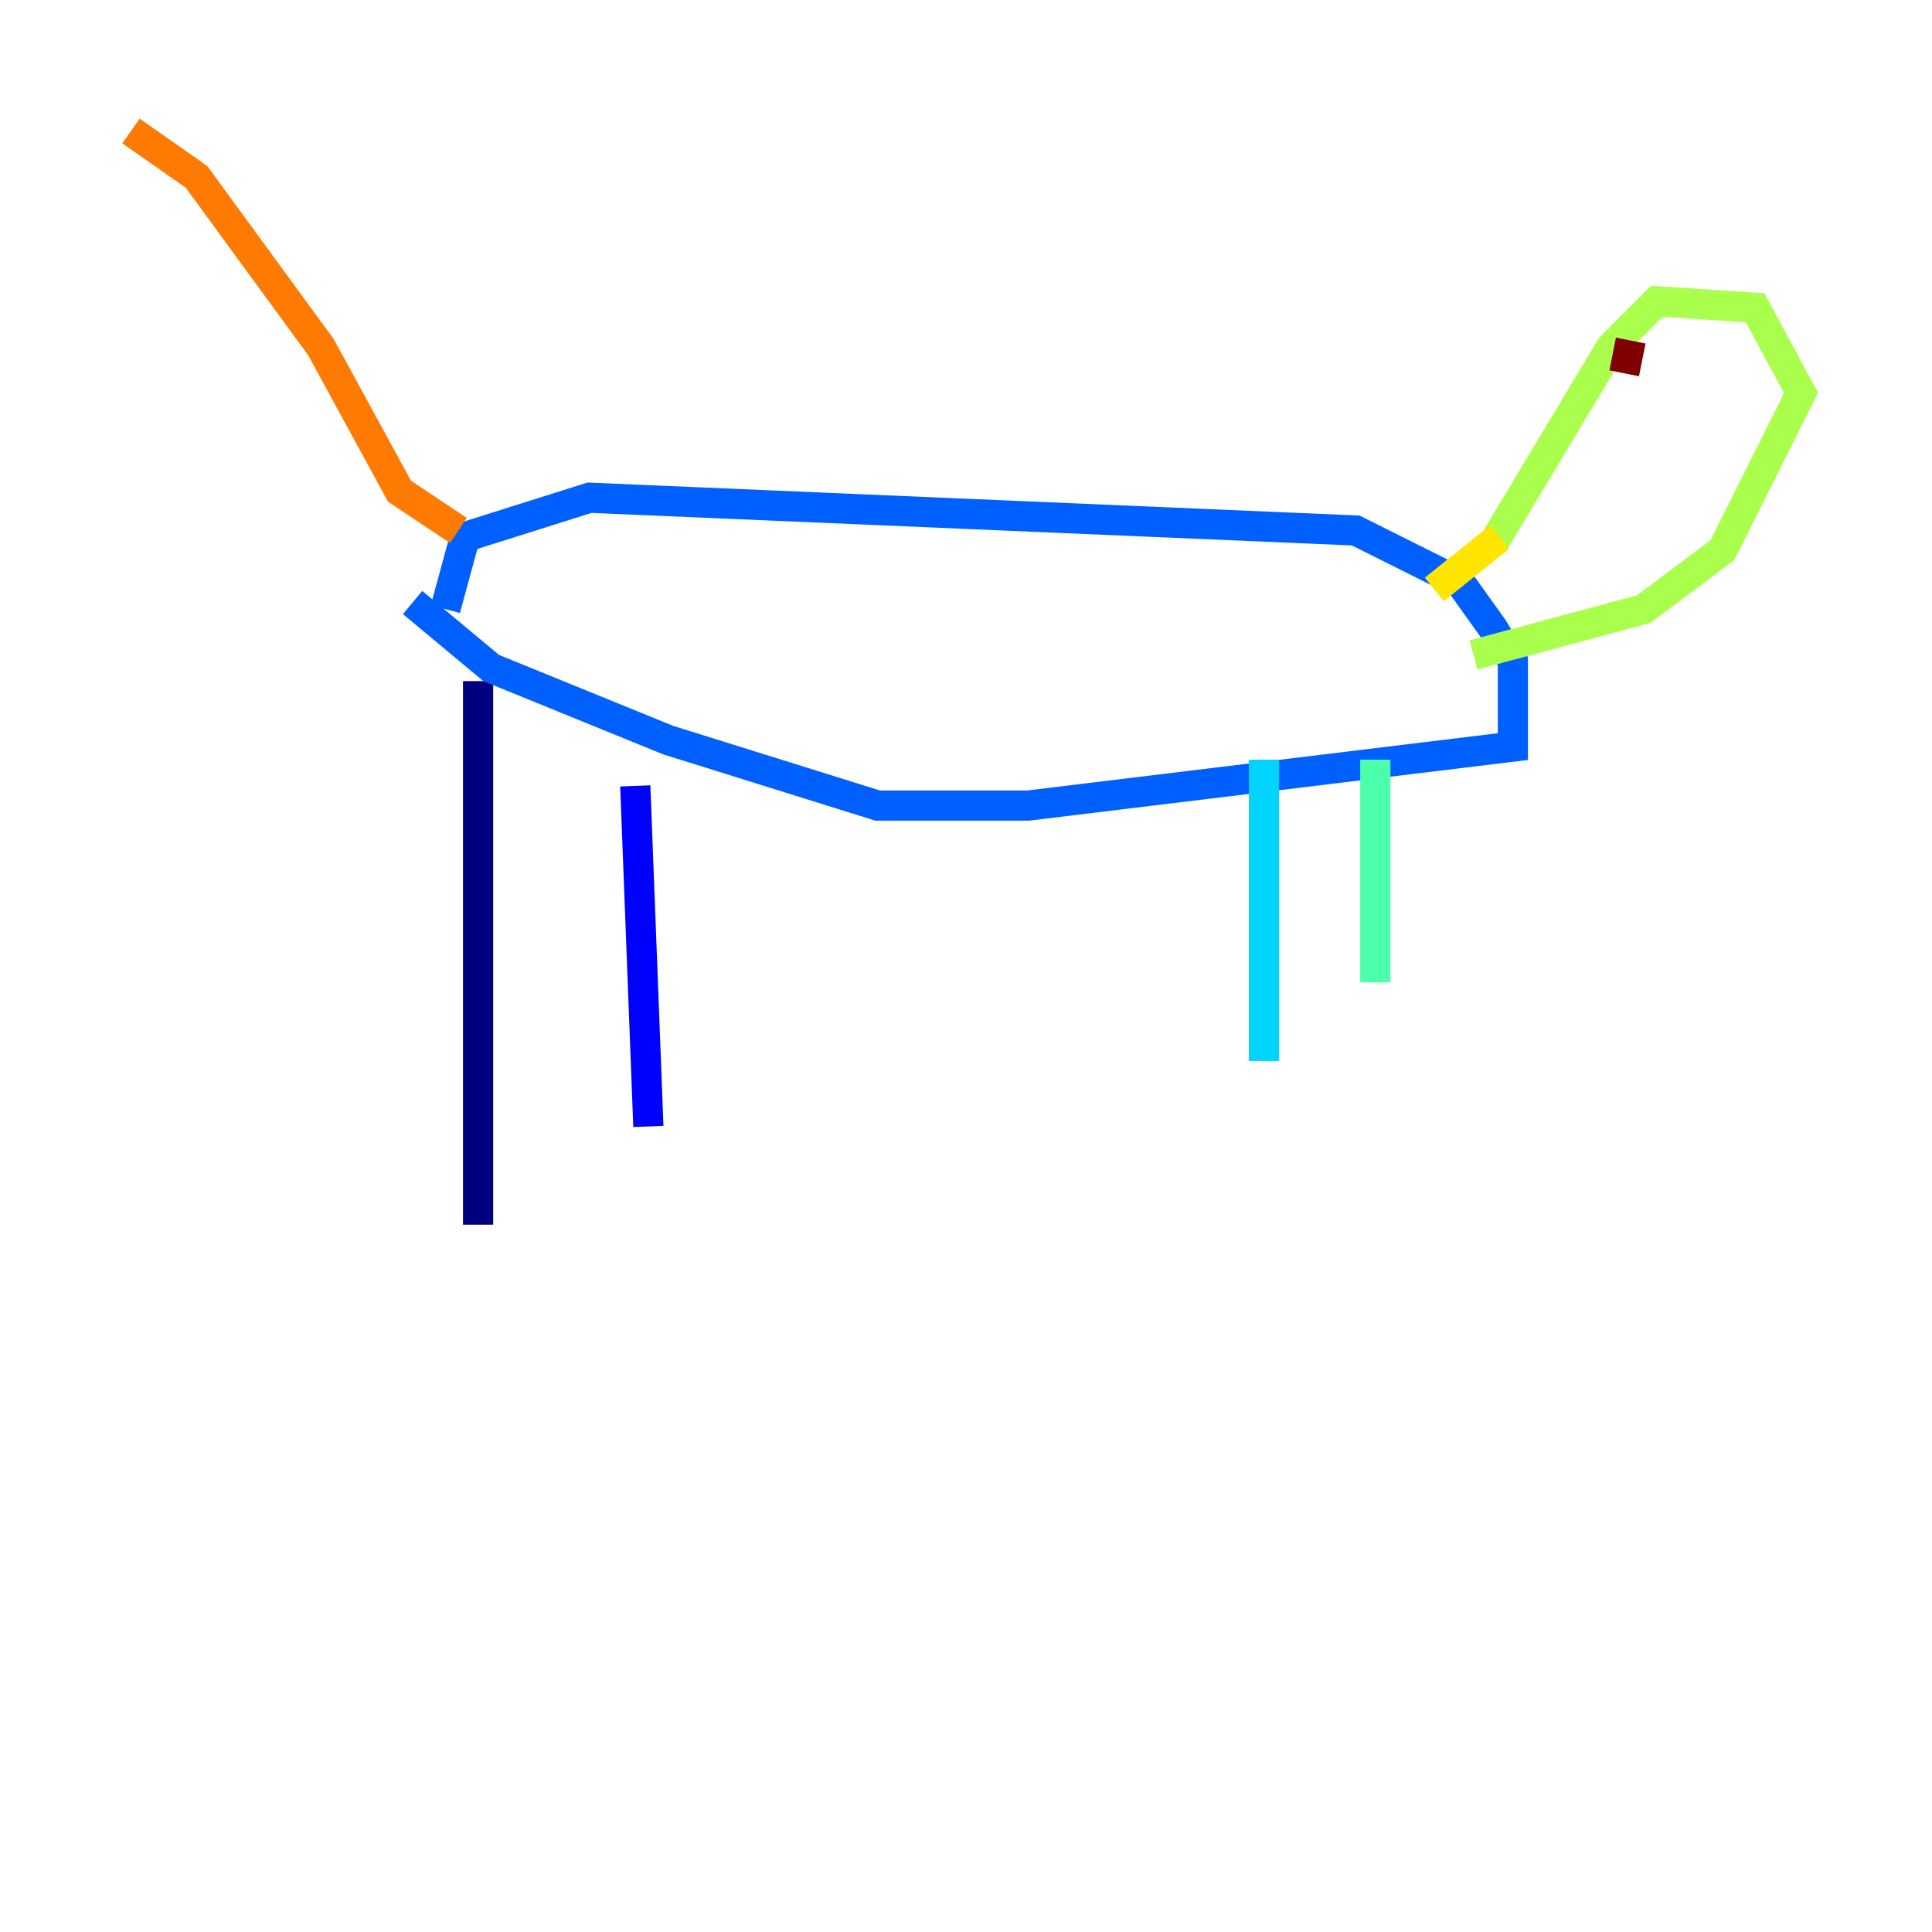 <?xml version="1.0" encoding="utf-8" ?>
<svg baseProfile="tiny" height="128" version="1.2" viewBox="0,0,128,128" width="128" xmlns="http://www.w3.org/2000/svg" xmlns:ev="http://www.w3.org/2001/xml-events" xmlns:xlink="http://www.w3.org/1999/xlink"><defs /><polyline fill="none" points="31.675,45.125 31.675,81.139" stroke="#00007f" stroke-width="2" /><polyline fill="none" points="42.088,52.068 42.956,74.63" stroke="#0000fe" stroke-width="2" /><polyline fill="none" points="27.336,39.919 32.542,44.258 44.258,49.031 58.142,53.37 68.122,53.37 100.231,49.464 100.231,43.824 98.929,41.654 96.759,38.617 89.817,35.146 39.051,32.976 30.807,35.58 29.505,40.352" stroke="#0060ff" stroke-width="2" /><polyline fill="none" points="83.742,50.332 83.742,70.291" stroke="#00d4ff" stroke-width="2" /><polyline fill="none" points="91.119,50.332 91.119,65.085" stroke="#4cffaa" stroke-width="2" /><polyline fill="none" points="98.929,36.014 106.739,22.997 109.776,19.959 116.285,20.393 119.322,26.034 114.115,36.447 108.909,40.352 97.627,43.39" stroke="#aaff4c" stroke-width="2" /><polyline fill="none" points="99.363,35.58 95.024,39.051" stroke="#ffe500" stroke-width="2" /><polyline fill="none" points="30.373,35.146 26.468,32.542 21.261,22.997 13.017,11.715 8.678,8.678" stroke="#ff7a00" stroke-width="2" /><polyline fill="none" points="109.776,26.034 109.776,26.034" stroke="#fe1200" stroke-width="2" /><polyline fill="none" points="108.041,22.563 107.607,24.732" stroke="#7f0000" stroke-width="2" /></svg>